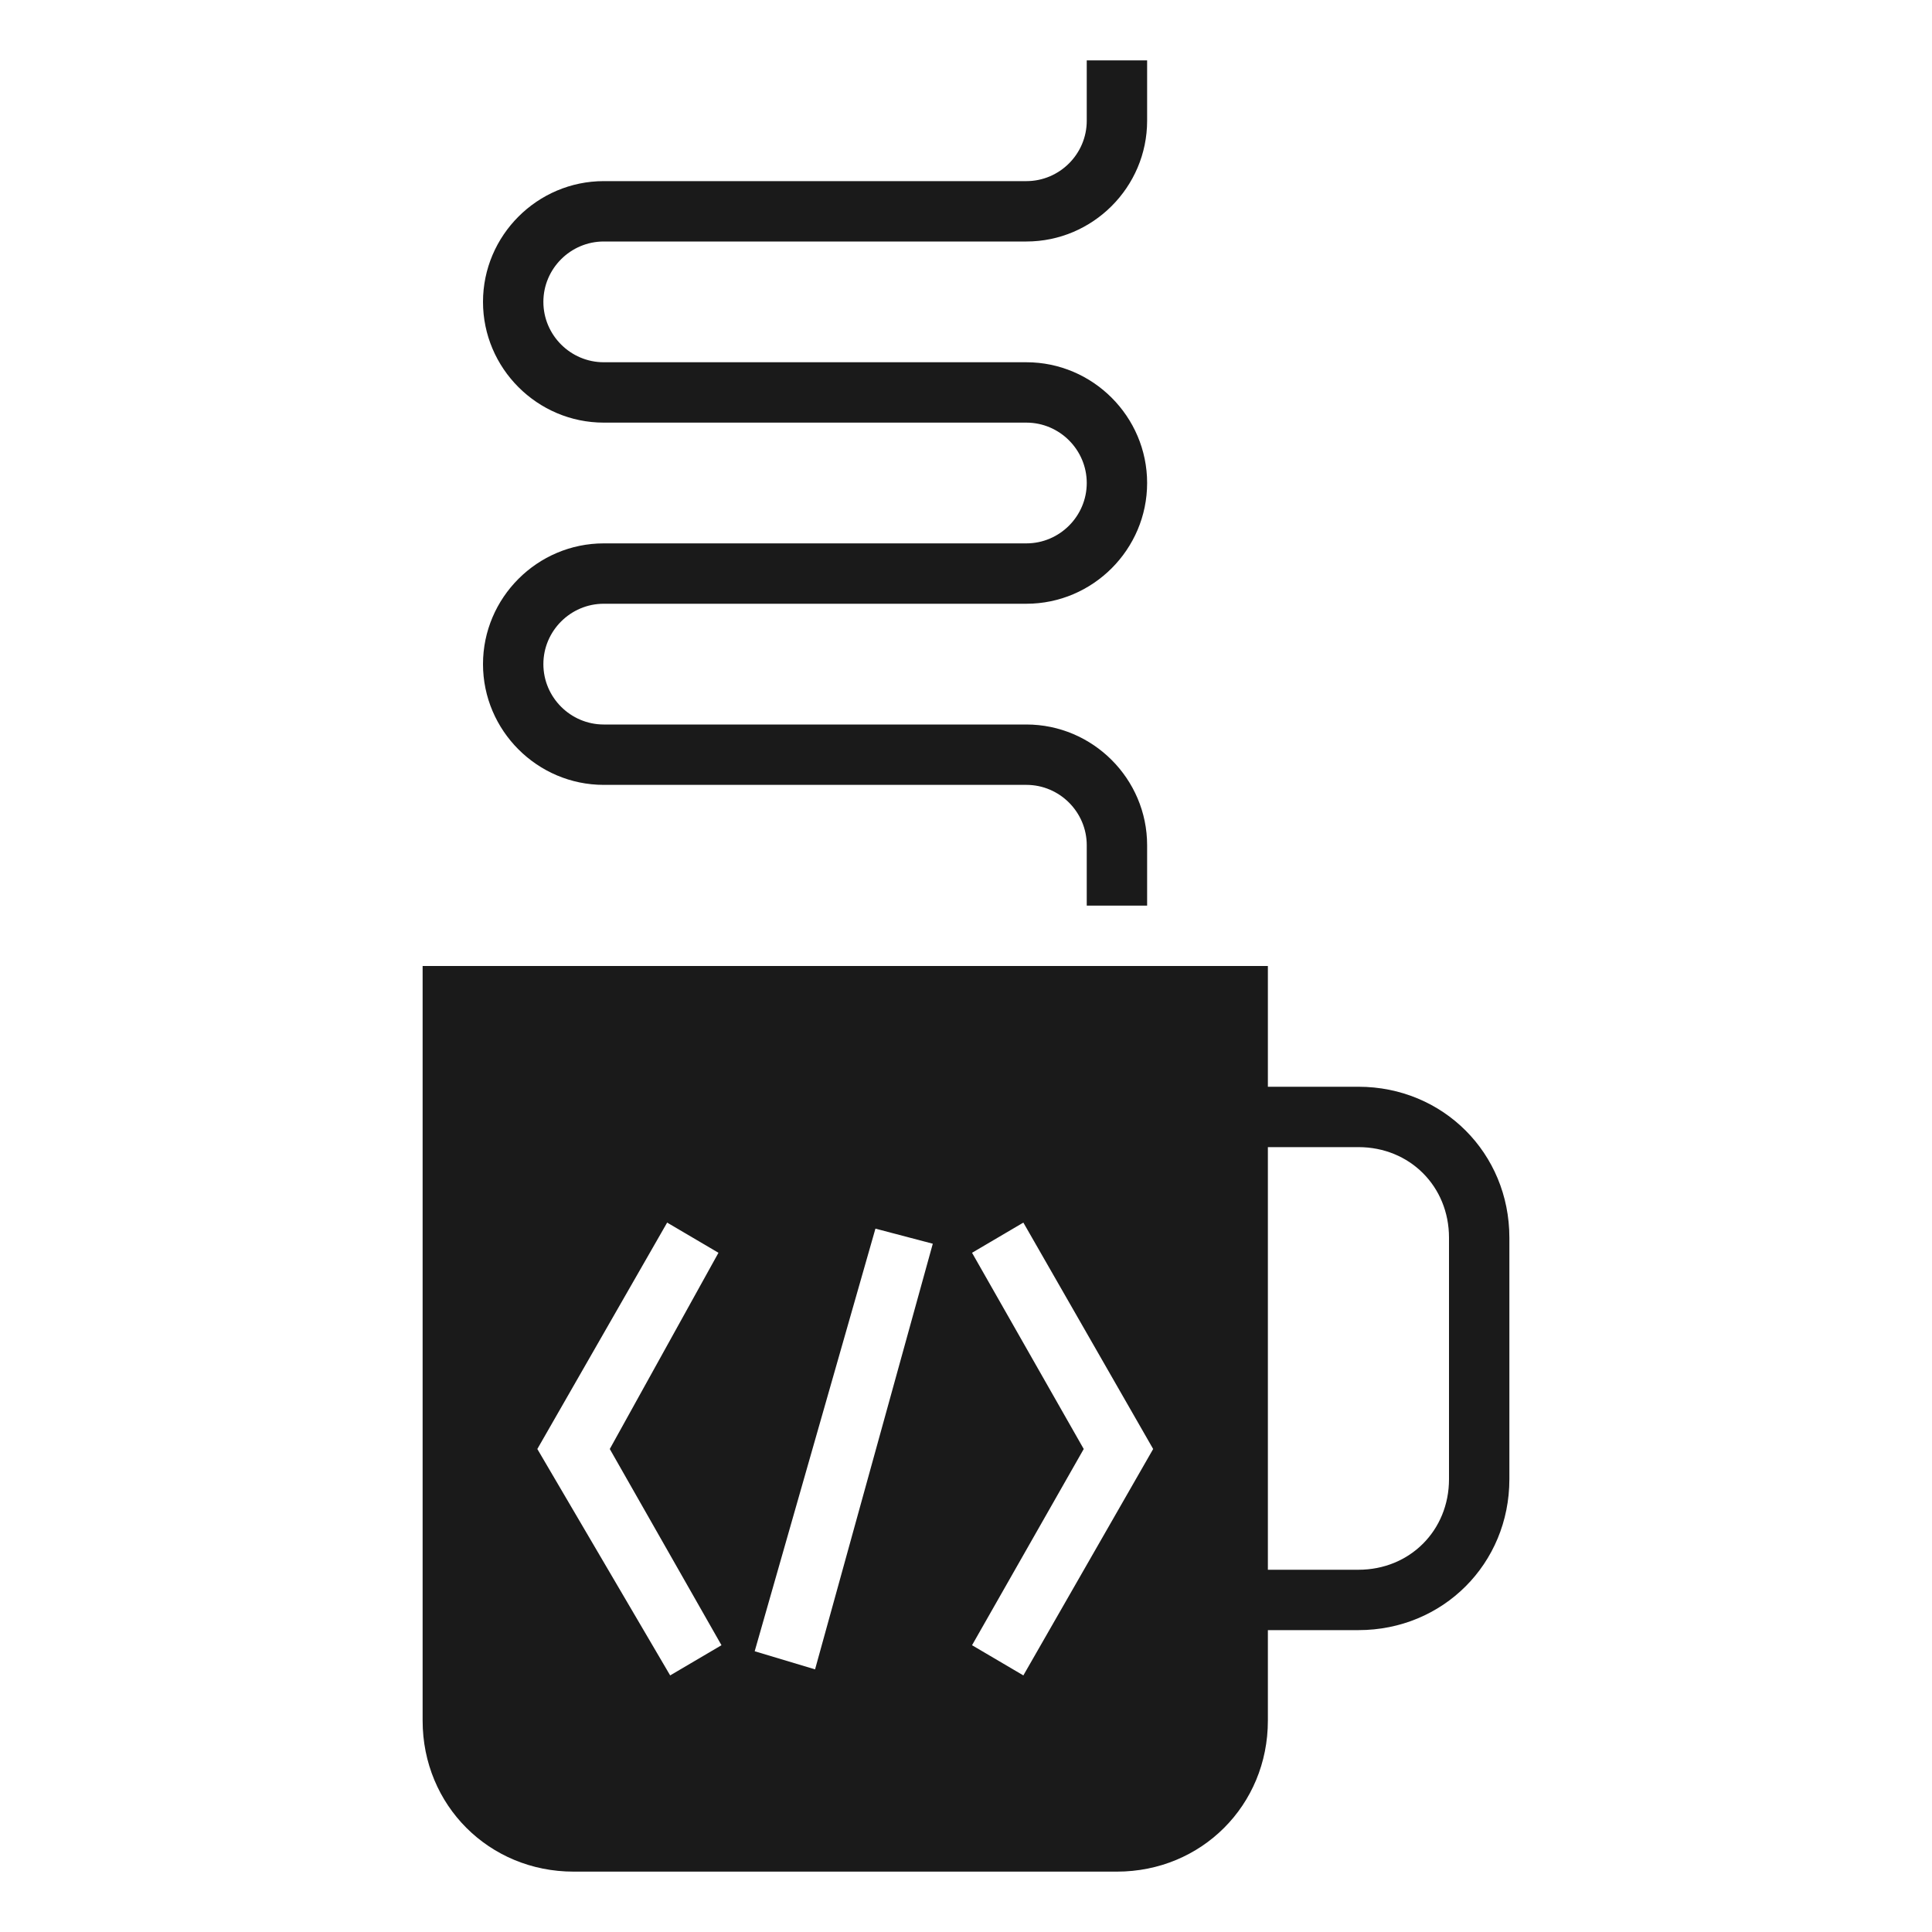 <svg height='100px' width='100px'  fill="#1A1A1A" xmlns="http://www.w3.org/2000/svg" xmlns:xlink="http://www.w3.org/1999/xlink" version="1.1" x="0px" y="0px" viewBox="0 0 64 64" style="enable-background:new 0 0 64 64;" xml:space="preserve"><style type="text/css">
	.st0{fill:none;}
</style><path d="M45,36h-3v-4H14v25c0,2.8,2.2,5,5,5h18c2.8,0,5-2.2,5-5v-3h3c2.8,0,5-2.2,5-5v-8C50,38.2,47.8,36,45,36z M23.9,54.5l-1.7,1  L17.8,48l4.3-7.5l1.7,1L20.2,48L23.9,54.5z M27,55.3L25,54.7l4-14l1.9,0.5L27,55.3z M33.9,55.5l-1.7-1l3.7-6.5l-3.7-6.5l1.7-1  l4.3,7.5L33.9,55.5z M48,49c0,1.7-1.3,3-3,3h-3V38h3c1.7,0,3,1.3,3,3V49z"></path><g><path d="M38,30h-2v-2c0-1.1-0.9-2-2-2H20c-2.2,0-4-1.8-4-4s1.8-4,4-4h14c1.1,0,2-0.9,2-2s-0.9-2-2-2H20c-2.2,0-4-1.8-4-4s1.8-4,4-4   h14c1.1,0,2-0.9,2-2V2h2v2c0,2.2-1.8,4-4,4H20c-1.1,0-2,0.9-2,2s0.9,2,2,2h14c2.2,0,4,1.8,4,4s-1.8,4-4,4H20c-1.1,0-2,0.9-2,2   s0.9,2,2,2h14c2.2,0,4,1.8,4,4V30z"></path></g></svg>